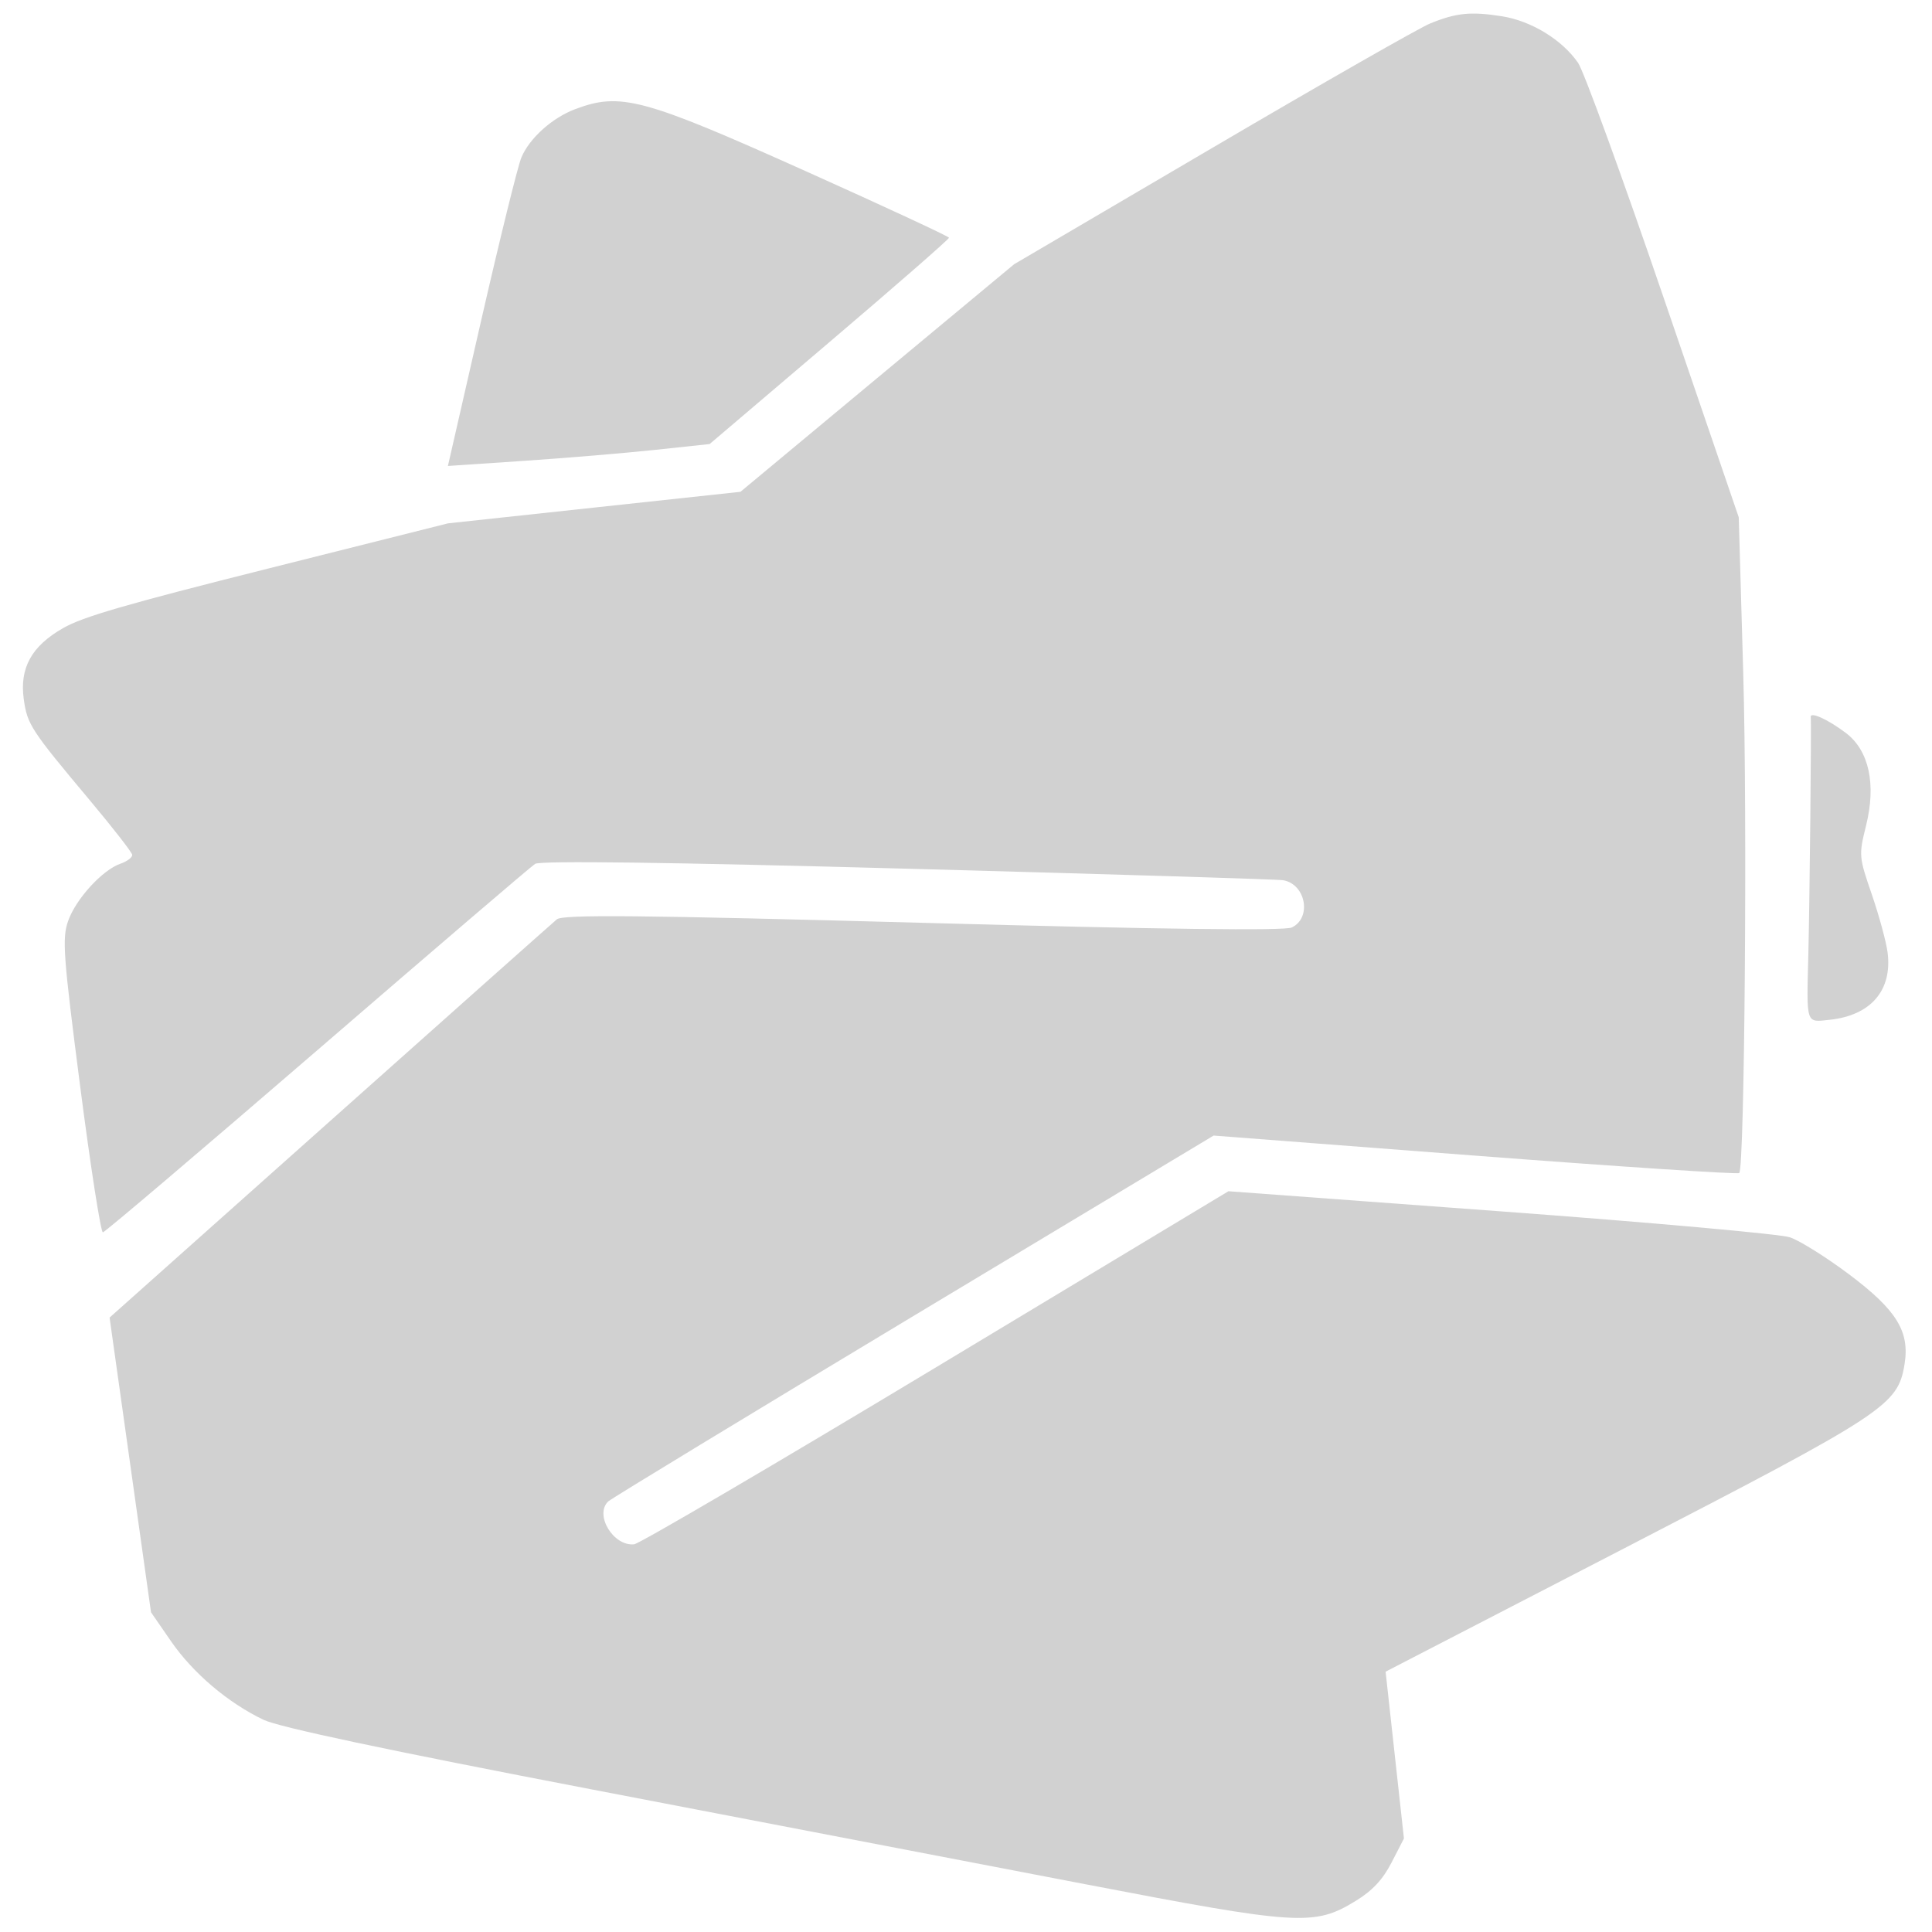 <svg width="43" height="43" viewBox="0 0 43 43" fill="none" xmlns="http://www.w3.org/2000/svg">
<path fill-rule="evenodd" clip-rule="evenodd" d="M12.798 2.431C12.288 2.623 11.781 3.08 11.604 3.506C11.524 3.698 11.124 5.32 10.714 7.112L9.969 10.371L11.674 10.256C12.612 10.193 13.923 10.083 14.587 10.012L15.794 9.883L18.461 7.614C19.928 6.366 21.125 5.321 21.122 5.291C21.118 5.262 19.693 4.6 17.956 3.82C14.31 2.183 13.81 2.048 12.798 2.431ZM31.829 0.523C31.59 0.62 29.409 1.866 26.983 3.291L22.571 5.881L19.525 8.413L16.48 10.946L13.225 11.297L9.971 11.648L5.965 12.655C2.797 13.451 1.843 13.728 1.405 13.979C0.701 14.381 0.433 14.867 0.529 15.562C0.607 16.125 0.686 16.245 1.999 17.812C2.51 18.422 2.935 18.967 2.942 19.024C2.949 19.081 2.833 19.17 2.684 19.222C2.279 19.361 1.689 20.007 1.516 20.498C1.38 20.887 1.407 21.259 1.785 24.184C2.016 25.973 2.244 27.433 2.29 27.428C2.337 27.423 4.481 25.601 7.056 23.38C9.63 21.158 11.814 19.289 11.909 19.227C12.023 19.153 14.844 19.19 20.218 19.335C24.693 19.456 28.446 19.571 28.559 19.591C29.064 19.678 29.201 20.43 28.75 20.643C28.59 20.719 25.873 20.685 20.536 20.539C14.255 20.368 12.527 20.351 12.394 20.461C12.302 20.538 10.024 22.564 7.333 24.963L2.439 29.325L2.9 32.604L3.361 35.884L3.807 36.53C4.297 37.239 5.071 37.897 5.865 38.277C6.21 38.442 8.599 38.949 13.162 39.825C16.894 40.542 21.844 41.493 24.163 41.938C28.916 42.851 29.251 42.872 30.174 42.308C30.545 42.081 30.777 41.832 30.972 41.453L31.247 40.919L31.043 39.062L30.839 37.206L36.161 34.455C41.968 31.454 42.238 31.277 42.388 30.369C42.509 29.636 42.216 29.16 41.155 28.363C40.646 27.981 40.053 27.61 39.837 27.538C39.621 27.466 36.721 27.206 33.392 26.96L27.341 26.513L20.834 30.431C17.256 32.585 14.232 34.358 14.114 34.371C13.651 34.42 13.224 33.712 13.538 33.416C13.608 33.351 16.668 31.492 20.338 29.285L27.011 25.274L32.835 25.721C36.038 25.966 38.682 26.14 38.71 26.108C38.829 25.972 38.891 18.192 38.799 14.995L38.699 11.514L37.026 6.623C36.106 3.933 35.25 1.582 35.123 1.399C34.767 0.884 34.081 0.465 33.427 0.362C32.732 0.253 32.412 0.285 31.829 0.523ZM40.301 15.96C40.318 16.091 40.278 19.999 40.248 21.233C40.208 22.824 40.185 22.754 40.725 22.697C41.641 22.599 42.121 22.039 42.011 21.196C41.98 20.958 41.822 20.378 41.66 19.906C41.371 19.066 41.369 19.034 41.532 18.376C41.762 17.451 41.598 16.701 41.08 16.311C40.68 16.009 40.284 15.831 40.301 15.96Z" fill="#D1D1D1"/>
</svg>
